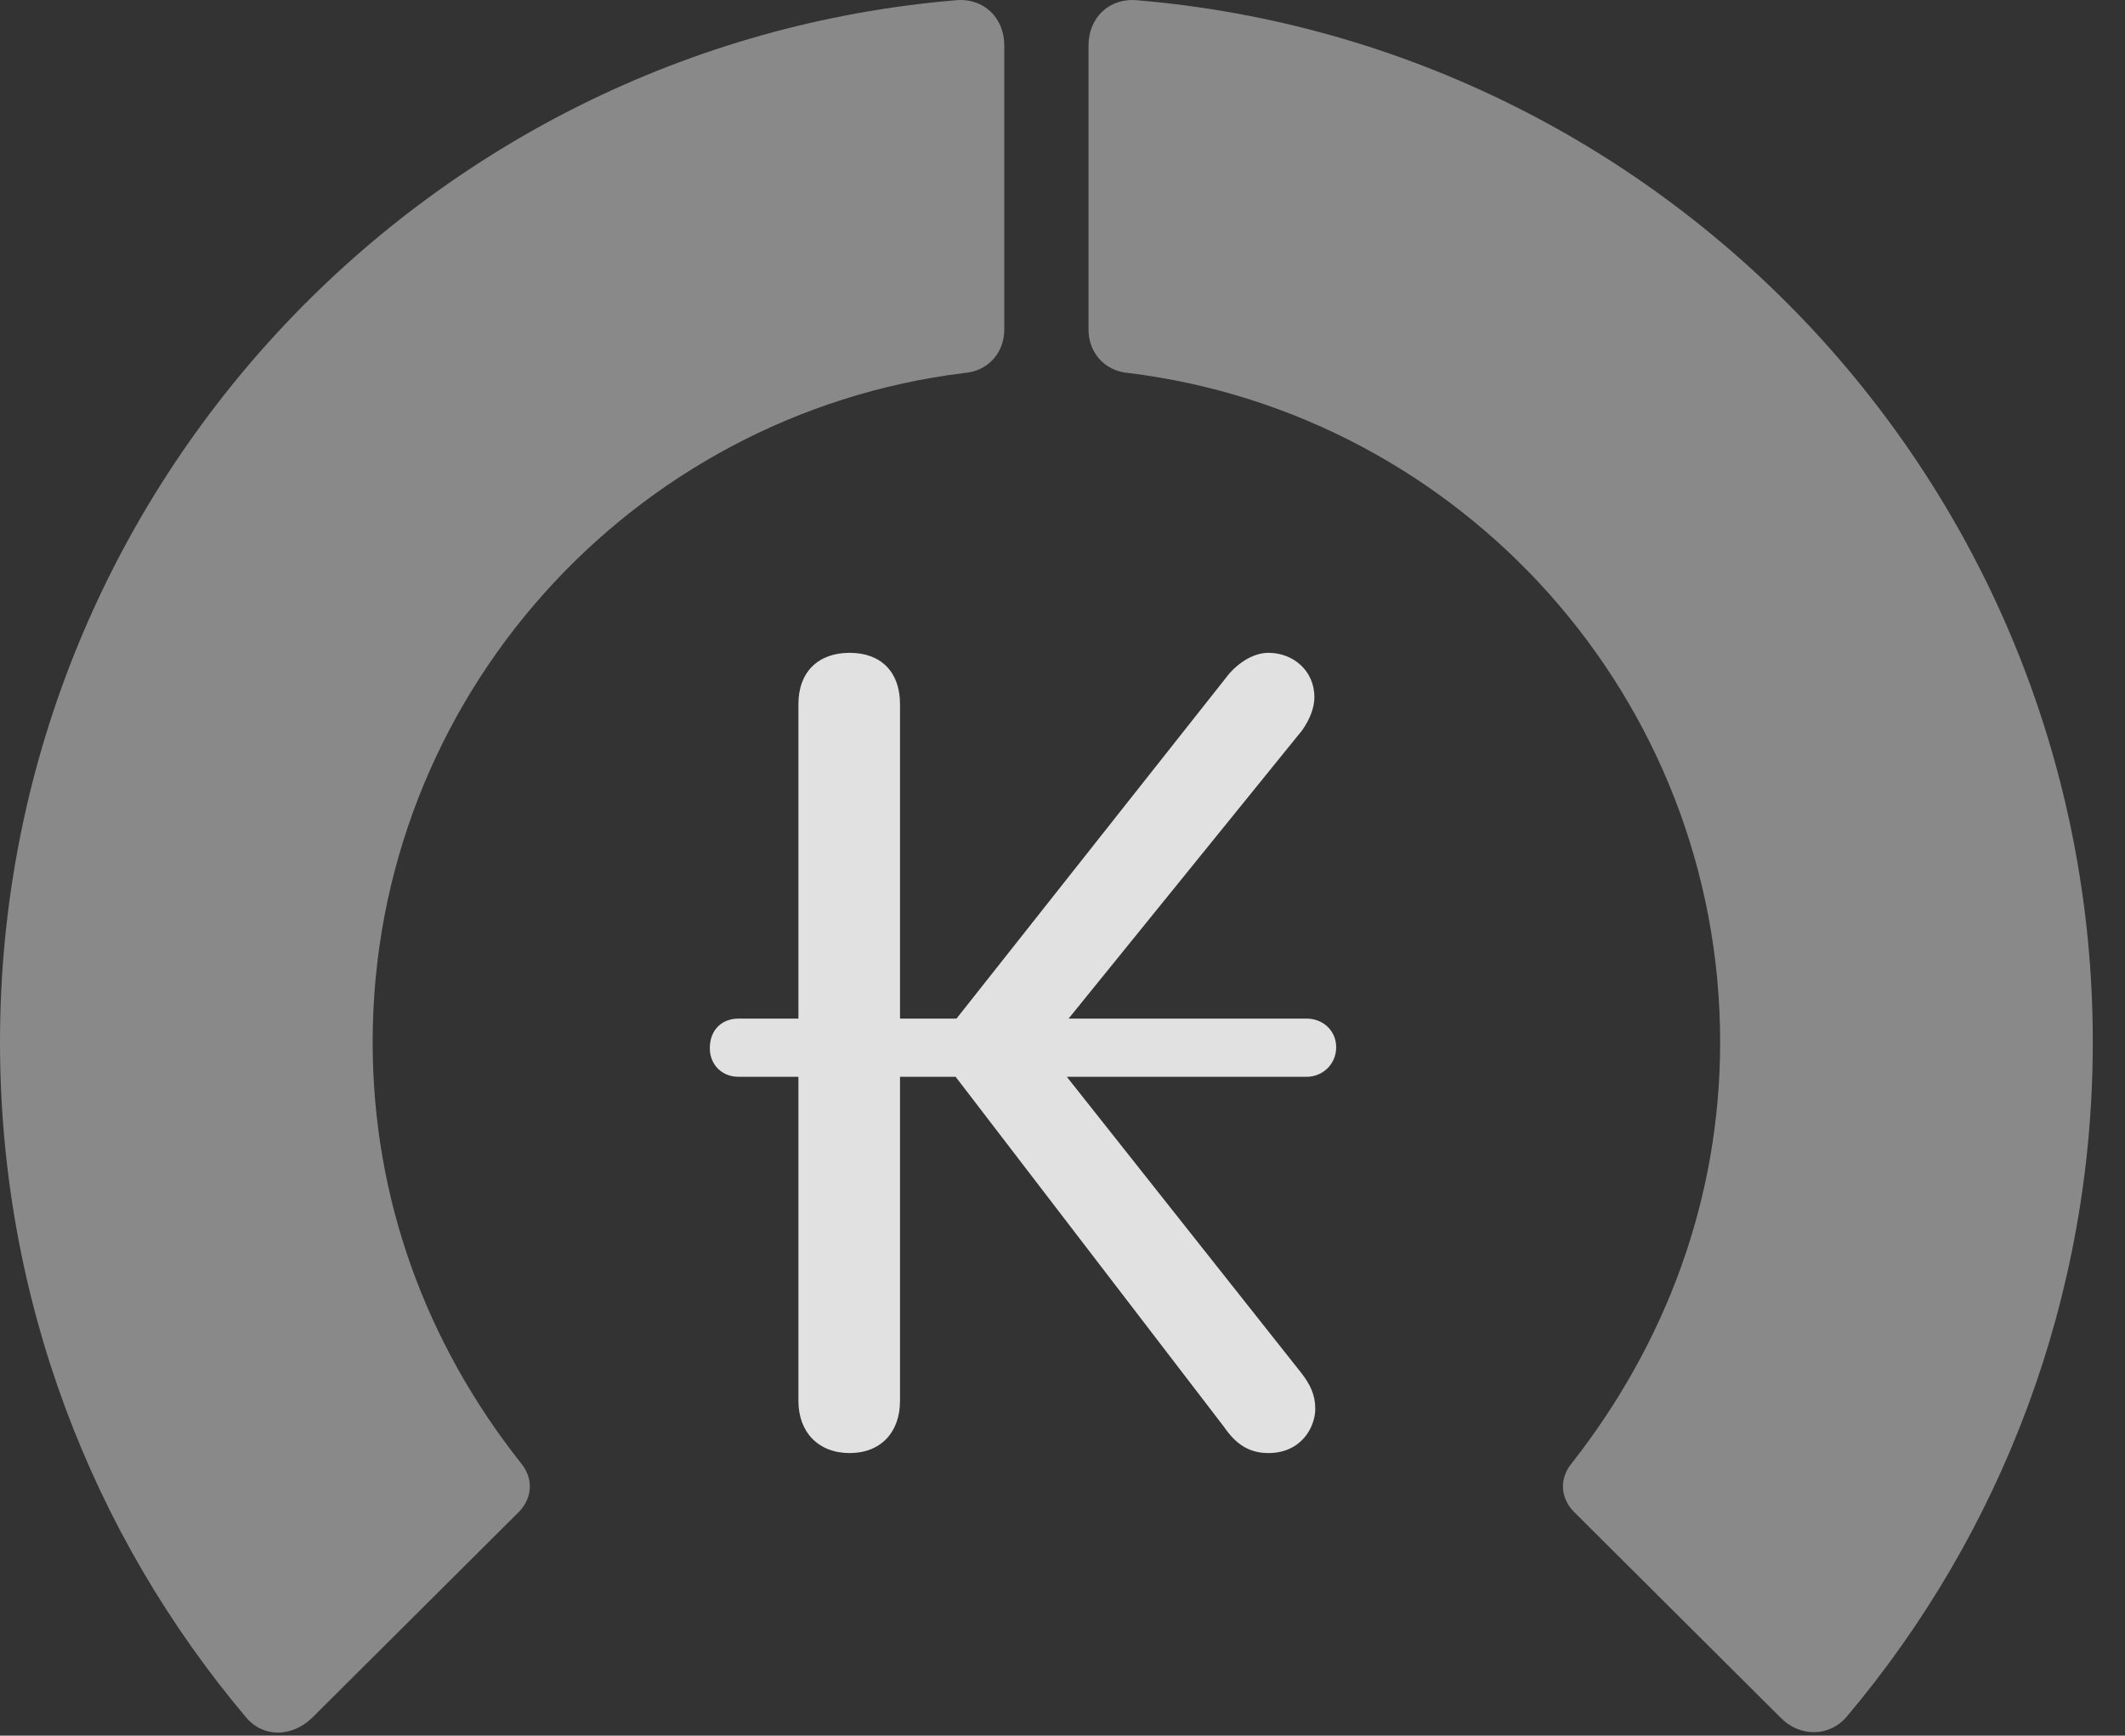<?xml version="1.0" encoding="UTF-8"?>
<!--Generator: Apple Native CoreSVG 341-->
<!DOCTYPE svg
PUBLIC "-//W3C//DTD SVG 1.1//EN"
       "http://www.w3.org/Graphics/SVG/1.1/DTD/svg11.dtd">
<svg version="1.1" xmlns="http://www.w3.org/2000/svg" xmlns:xlink="http://www.w3.org/1999/xlink" viewBox="0 0 23.887 19.507">
 <rect x="0" y="0" width="23.887" height="19.507" fill="#333333" stroke="none"/>
 <g>
  <rect height="19.507" opacity="0" width="23.887" x="0" y="0"/>
  <path d="M23.525 11.712C23.525 5.559 18.799 0.51 12.783 0.003C12.471-0.027 12.236 0.198 12.236 0.51L12.236 3.704C12.236 3.967 12.422 4.172 12.685 4.192C16.426 4.651 19.336 7.844 19.336 11.712C19.336 13.469 18.73 15.091 17.666 16.448C17.529 16.614 17.539 16.829 17.686 16.985L20.02 19.309C20.234 19.524 20.566 19.524 20.762 19.29C22.49 17.239 23.525 14.592 23.525 11.712Z" fill="white" fill-opacity="0.425"/>
  <path d="M0 11.712C0 14.602 1.035 17.249 2.764 19.299C2.959 19.534 3.281 19.524 3.506 19.309L5.84 16.985C5.986 16.829 5.996 16.614 5.859 16.448C4.785 15.091 4.189 13.469 4.189 11.712C4.189 7.844 7.1 4.651 10.84 4.192C11.104 4.172 11.289 3.967 11.289 3.704L11.289 0.51C11.289 0.198 11.055-0.027 10.742 0.003C4.727 0.51 0 5.559 0 11.712Z" fill="white" fill-opacity="0.425"/>
  <path d="M9.551 16.331C9.902 16.331 10.117 16.096 10.117 15.745L10.117 12.102L10.742 12.102L13.76 16.038C13.887 16.223 14.033 16.331 14.258 16.331C14.629 16.331 14.785 16.038 14.785 15.833C14.785 15.676 14.727 15.559 14.629 15.432L11.992 12.102L14.688 12.102C14.873 12.102 15.02 11.956 15.02 11.77C15.02 11.585 14.873 11.448 14.688 11.448L12.012 11.448L14.639 8.206C14.727 8.079 14.775 7.952 14.775 7.835C14.775 7.542 14.541 7.337 14.258 7.337C14.072 7.337 13.887 7.473 13.779 7.62L10.752 11.448L10.117 11.448L10.117 7.913C10.117 7.551 9.902 7.337 9.551 7.337C9.199 7.337 8.975 7.551 8.975 7.913L8.975 11.448L8.301 11.448C8.115 11.448 7.979 11.575 7.979 11.78C7.979 11.966 8.115 12.102 8.301 12.102L8.975 12.102L8.975 15.745C8.975 16.096 9.199 16.331 9.551 16.331Z" fill="white" fill-opacity="0.85"/>
 </g>
</svg>
